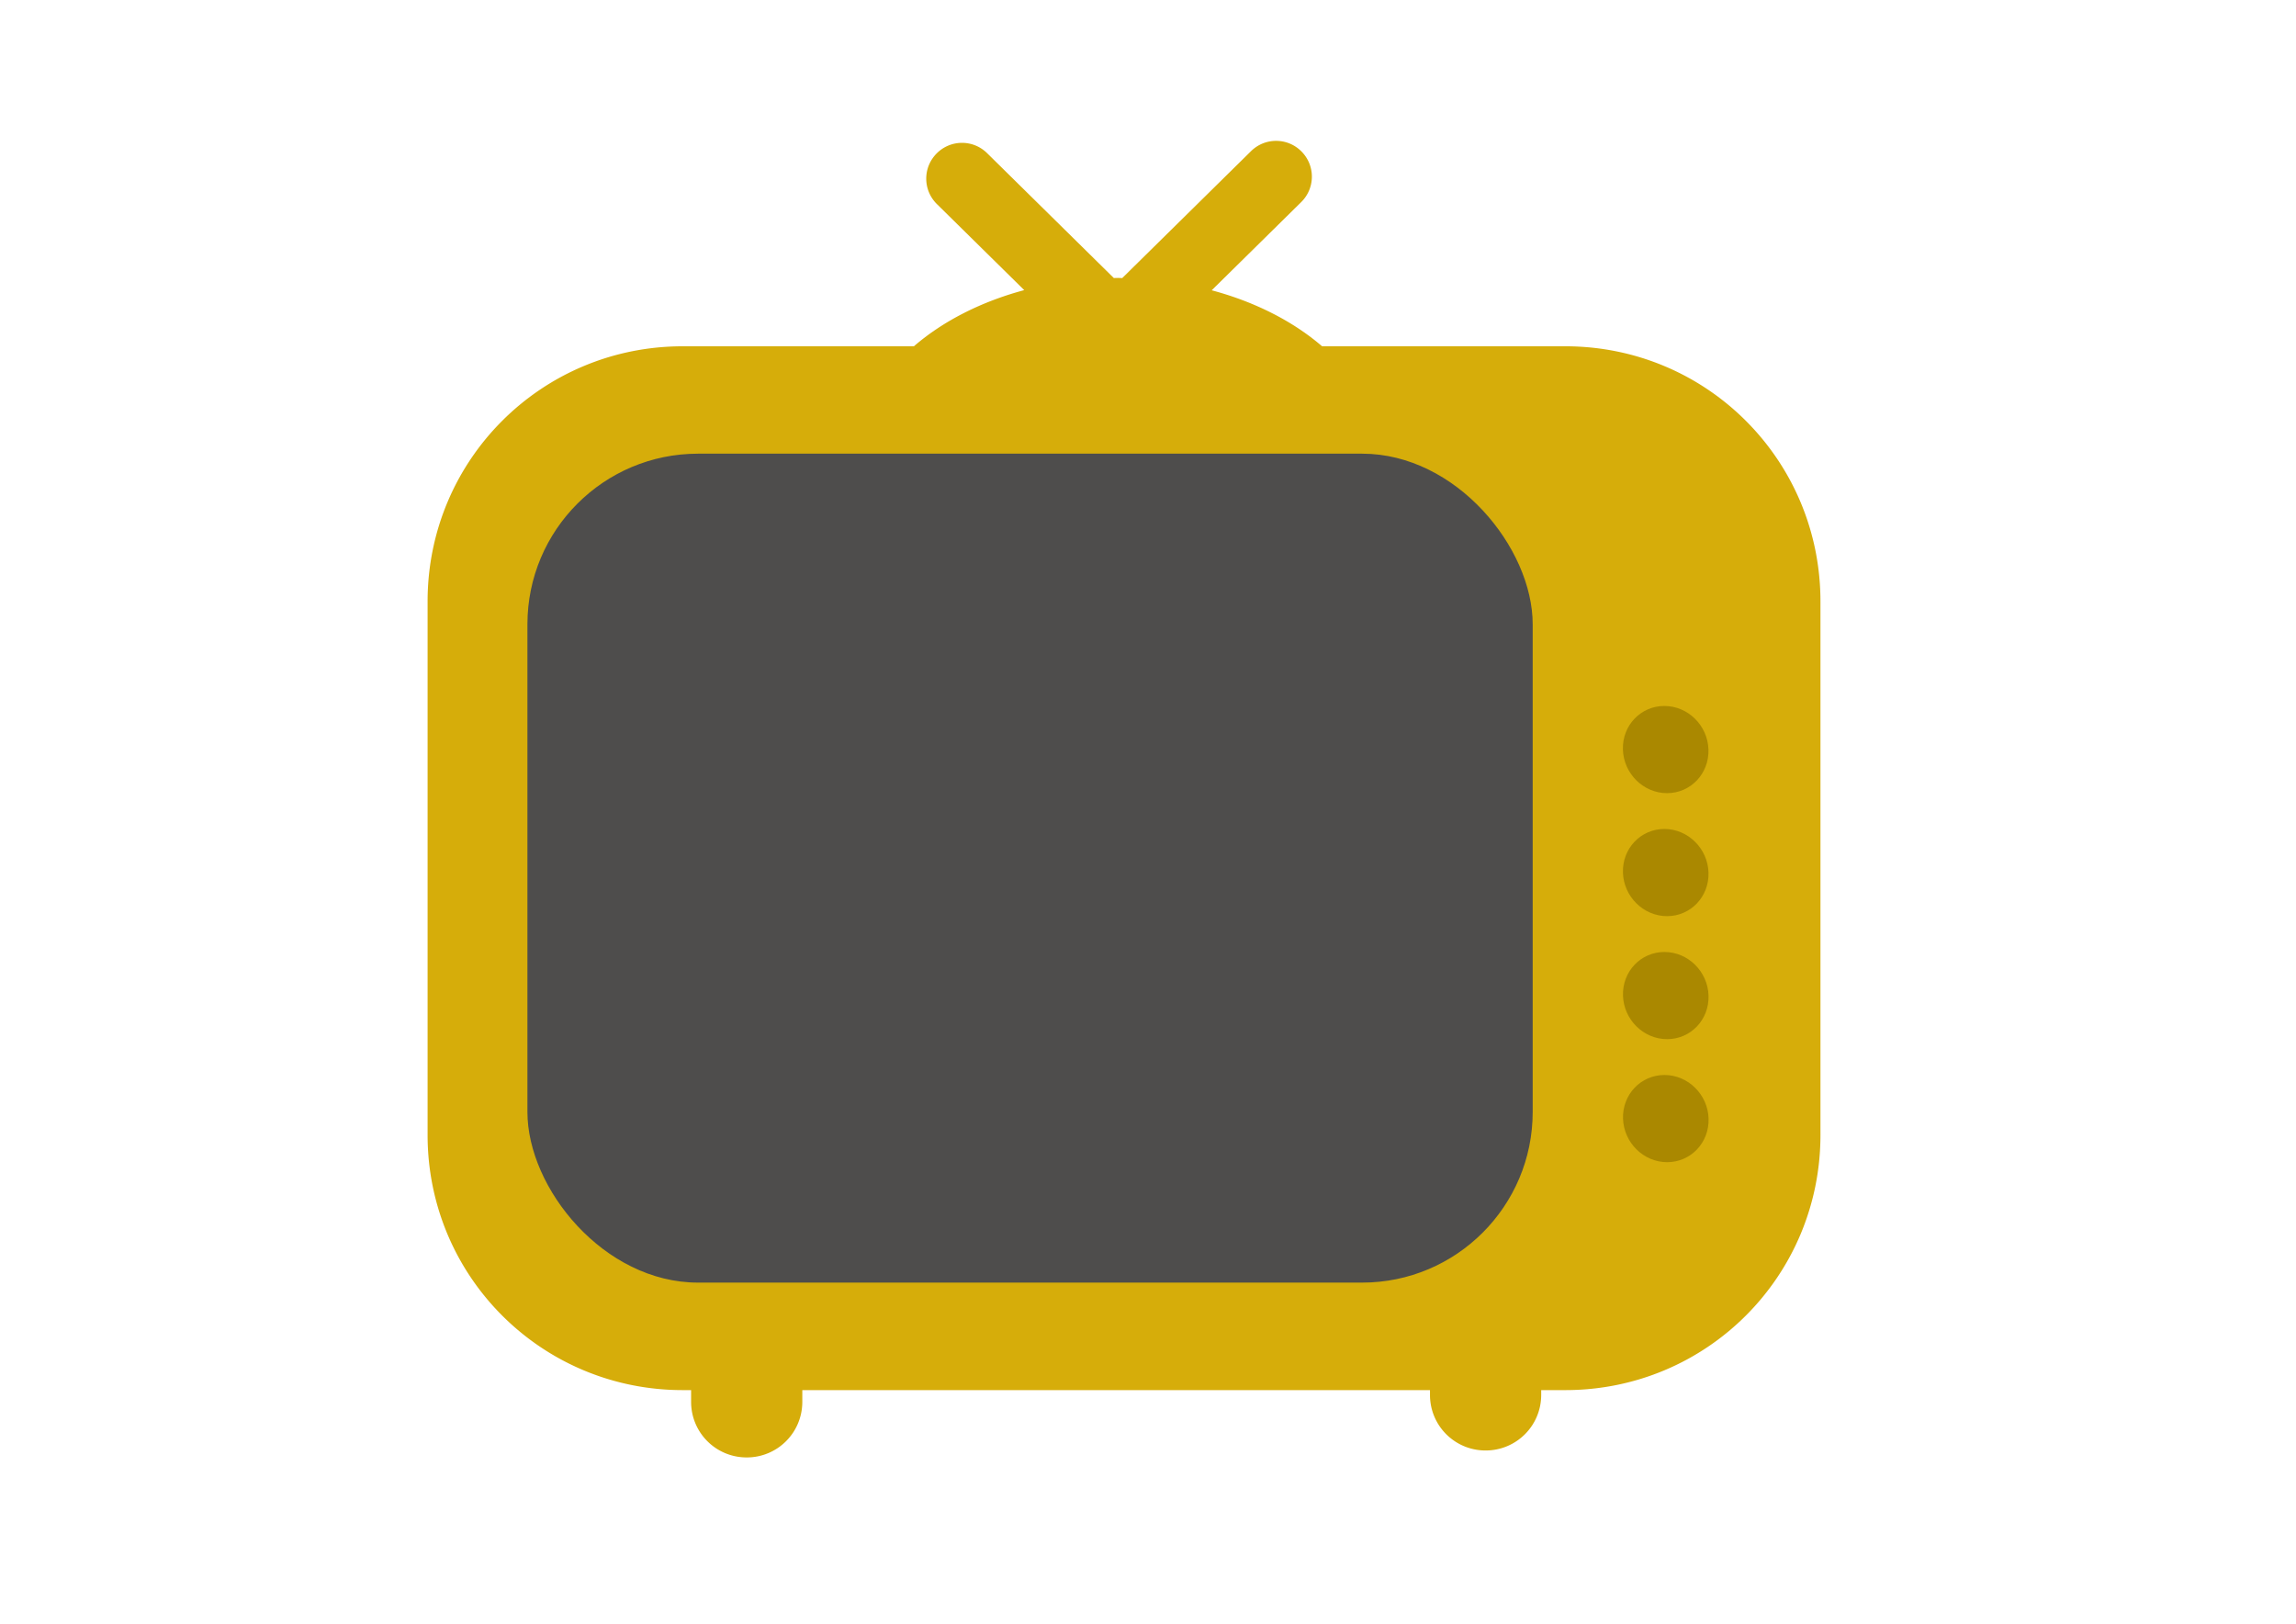 <?xml version="1.0" encoding="UTF-8" standalone="no"?>
<!-- Created with Inkscape (http://www.inkscape.org/) -->

<svg
   xmlns:dc="http://purl.org/dc/elements/1.1/"
   xmlns:cc="http://creativecommons.org/ns#"
   xmlns:rdf="http://www.w3.org/1999/02/22-rdf-syntax-ns#"
   xmlns:svg="http://www.w3.org/2000/svg"
   xmlns="http://www.w3.org/2000/svg"
   xmlns:sodipodi="http://sodipodi.sourceforge.net/DTD/sodipodi-0.dtd"
   xmlns:inkscape="http://www.inkscape.org/namespaces/inkscape"
   width="297mm"
   height="210mm"
   viewBox="0 0 297 210"
   version="1.1"
   id="regiotv"
   sodipodi:docname="regiotv.svg"
   inkscape:version="0.92.2 (5c3e80d, 2017-08-06)">
  <defs
     id="defs2" />
  <sodipodi:namedview
     id="base"
     pagecolor="#396379"
     bordercolor="#666666"
     borderopacity="1.0"
     inkscape:pageopacity="0"
     inkscape:pageshadow="2"
     inkscape:zoom="1.0315789"
     inkscape:cx="487.89887"
     inkscape:cy="420.07287"
     inkscape:document-units="mm"
     inkscape:current-layer="layer1"
     showgrid="false"
     inkscape:window-width="1920"
     inkscape:window-height="977"
     inkscape:window-x="0"
     inkscape:window-y="28"
     inkscape:window-maximized="1"
     inkscape:pagecheckerboard="false" />
  <g
     inkscape:label="RegioTV"
     inkscape:groupmode="layer"
     id="layer1"
     transform="translate(0,-87)"
     style="display:inline">
    <path
       style="display:inline;opacity:0.997;fill:#d4aa00;fill-opacity:0.963;stroke:none;stroke-width:74.45;stroke-linecap:square;stroke-linejoin:round;stroke-miterlimit:4;stroke-dasharray:none;stroke-dashoffset:7.142;stroke-opacity:0.054;paint-order:markers fill stroke"
       d="m 623.035,68.748 c -4.46,-0.033 -8.934,1.643 -12.377,5.035 l -62.855,61.93 a 128.571,90.459 0 0 0 -2.088,-0.074 128.571,90.459 0 0 0 -2.025,0.051 L 481.842,74.752 c -6.886,-6.785 -17.891,-6.702 -24.676,0.184 -6.785,6.886 -6.704,17.891 0.182,24.676 l 42.609,41.98 a 128.571,90.459 0 0 0 -53.859,27.416 H 333.254 c -68.989,0 -124.529,55.54 -124.529,124.529 v 260.379 c 0,68.989 55.54,124.529 124.529,124.529 h 4.094 v 5.715 c 0,15.037 12.105,27.143 27.143,27.143 15.037,0 27.143,-12.105 27.143,-27.143 v -5.715 h 306.387 v 2.322 c 0,15.037 12.107,27.143 27.145,27.143 15.037,0 27.143,-12.105 27.143,-27.143 v -2.322 h 11.787 c 68.989,0 124.529,-55.54 124.529,-124.529 V 293.537 c 0,-68.989 -55.54,-124.529 -124.529,-124.529 H 645.352 a 128.571,90.459 0 0 0 -53.877,-27.334 l 43.678,-43.033 c 6.886,-6.785 6.966,-17.79 0.182,-24.676 -3.392,-3.443 -7.839,-5.184 -12.299,-5.217 z"
       id="frame"
       inkscape:connector-curvature="0"
       transform="matrix(0.265,0,0,0.265,0,87)"
       inkscape:export-xdpi="72.290001"
       inkscape:export-ydpi="72.290001" />
    <rect
       transform="translate(0,87)"
       style="display:inline;opacity:0.997;fill:#4d4d4d;fill-opacity:0.992;stroke:none;stroke-width:14.214;stroke-linecap:round;stroke-linejoin:round;stroke-miterlimit:4;stroke-dasharray:none;stroke-dashoffset:7.142;stroke-opacity:0.568;paint-order:markers fill stroke"
       id="display"
       width="130.037"
       height="107.21"
       x="68.225"
       y="58.675"
       ry="22.07"
       inkscape:export-xdpi="72.290001"
       inkscape:export-ydpi="72.290001" />
    <g
       id="buttons"
       transform="translate(0,15.875)"
       inkscape:export-xdpi="72.290001"
       inkscape:export-ydpi="72.290001"
       style="fill:#aa8800">
      <ellipse
         transform="matrix(1,0,0.031,1,0,0)"
         ry="5.638"
         rx="5.534"
         cy="168.068"
         cx="210.255"
         id="button1"
         style="opacity:0.997;fill:#aa8800;fill-opacity:0.992;stroke:none;stroke-width:300.892;stroke-linecap:round;stroke-linejoin:round;stroke-miterlimit:4;stroke-dasharray:none;stroke-dashoffset:7.142;stroke-opacity:0.568;paint-order:markers fill stroke" />
      <ellipse
         transform="matrix(1,0,0.031,1,0,0)"
         ry="5.638"
         rx="5.534"
         cy="183.977"
         cx="209.767"
         id="button2"
         style="opacity:0.997;fill:#aa8800;fill-opacity:0.992;stroke:none;stroke-width:300.892;stroke-linecap:round;stroke-linejoin:round;stroke-miterlimit:4;stroke-dasharray:none;stroke-dashoffset:7.142;stroke-opacity:0.568;paint-order:markers fill stroke" />
      <ellipse
         transform="matrix(1,0,0.031,1,0,0)"
         ry="5.638"
         rx="5.534"
         cy="199.887"
         cx="209.279"
         id="button3"
         style="opacity:0.997;fill:#aa8800;fill-opacity:0.992;stroke:none;stroke-width:300.892;stroke-linecap:round;stroke-linejoin:round;stroke-miterlimit:4;stroke-dasharray:none;stroke-dashoffset:7.142;stroke-opacity:0.568;paint-order:markers fill stroke" />
      <ellipse
         transform="matrix(1,0,0.031,1,0,0)"
         ry="5.638"
         rx="5.534"
         cy="215.796"
         cx="208.791"
         id="button4"
         style="opacity:0.997;fill:#aa8800;fill-opacity:0.992;stroke:none;stroke-width:300.892;stroke-linecap:round;stroke-linejoin:round;stroke-miterlimit:4;stroke-dasharray:none;stroke-dashoffset:7.142;stroke-opacity:0.568;paint-order:markers fill stroke" />
    </g>
  </g>
</svg>
